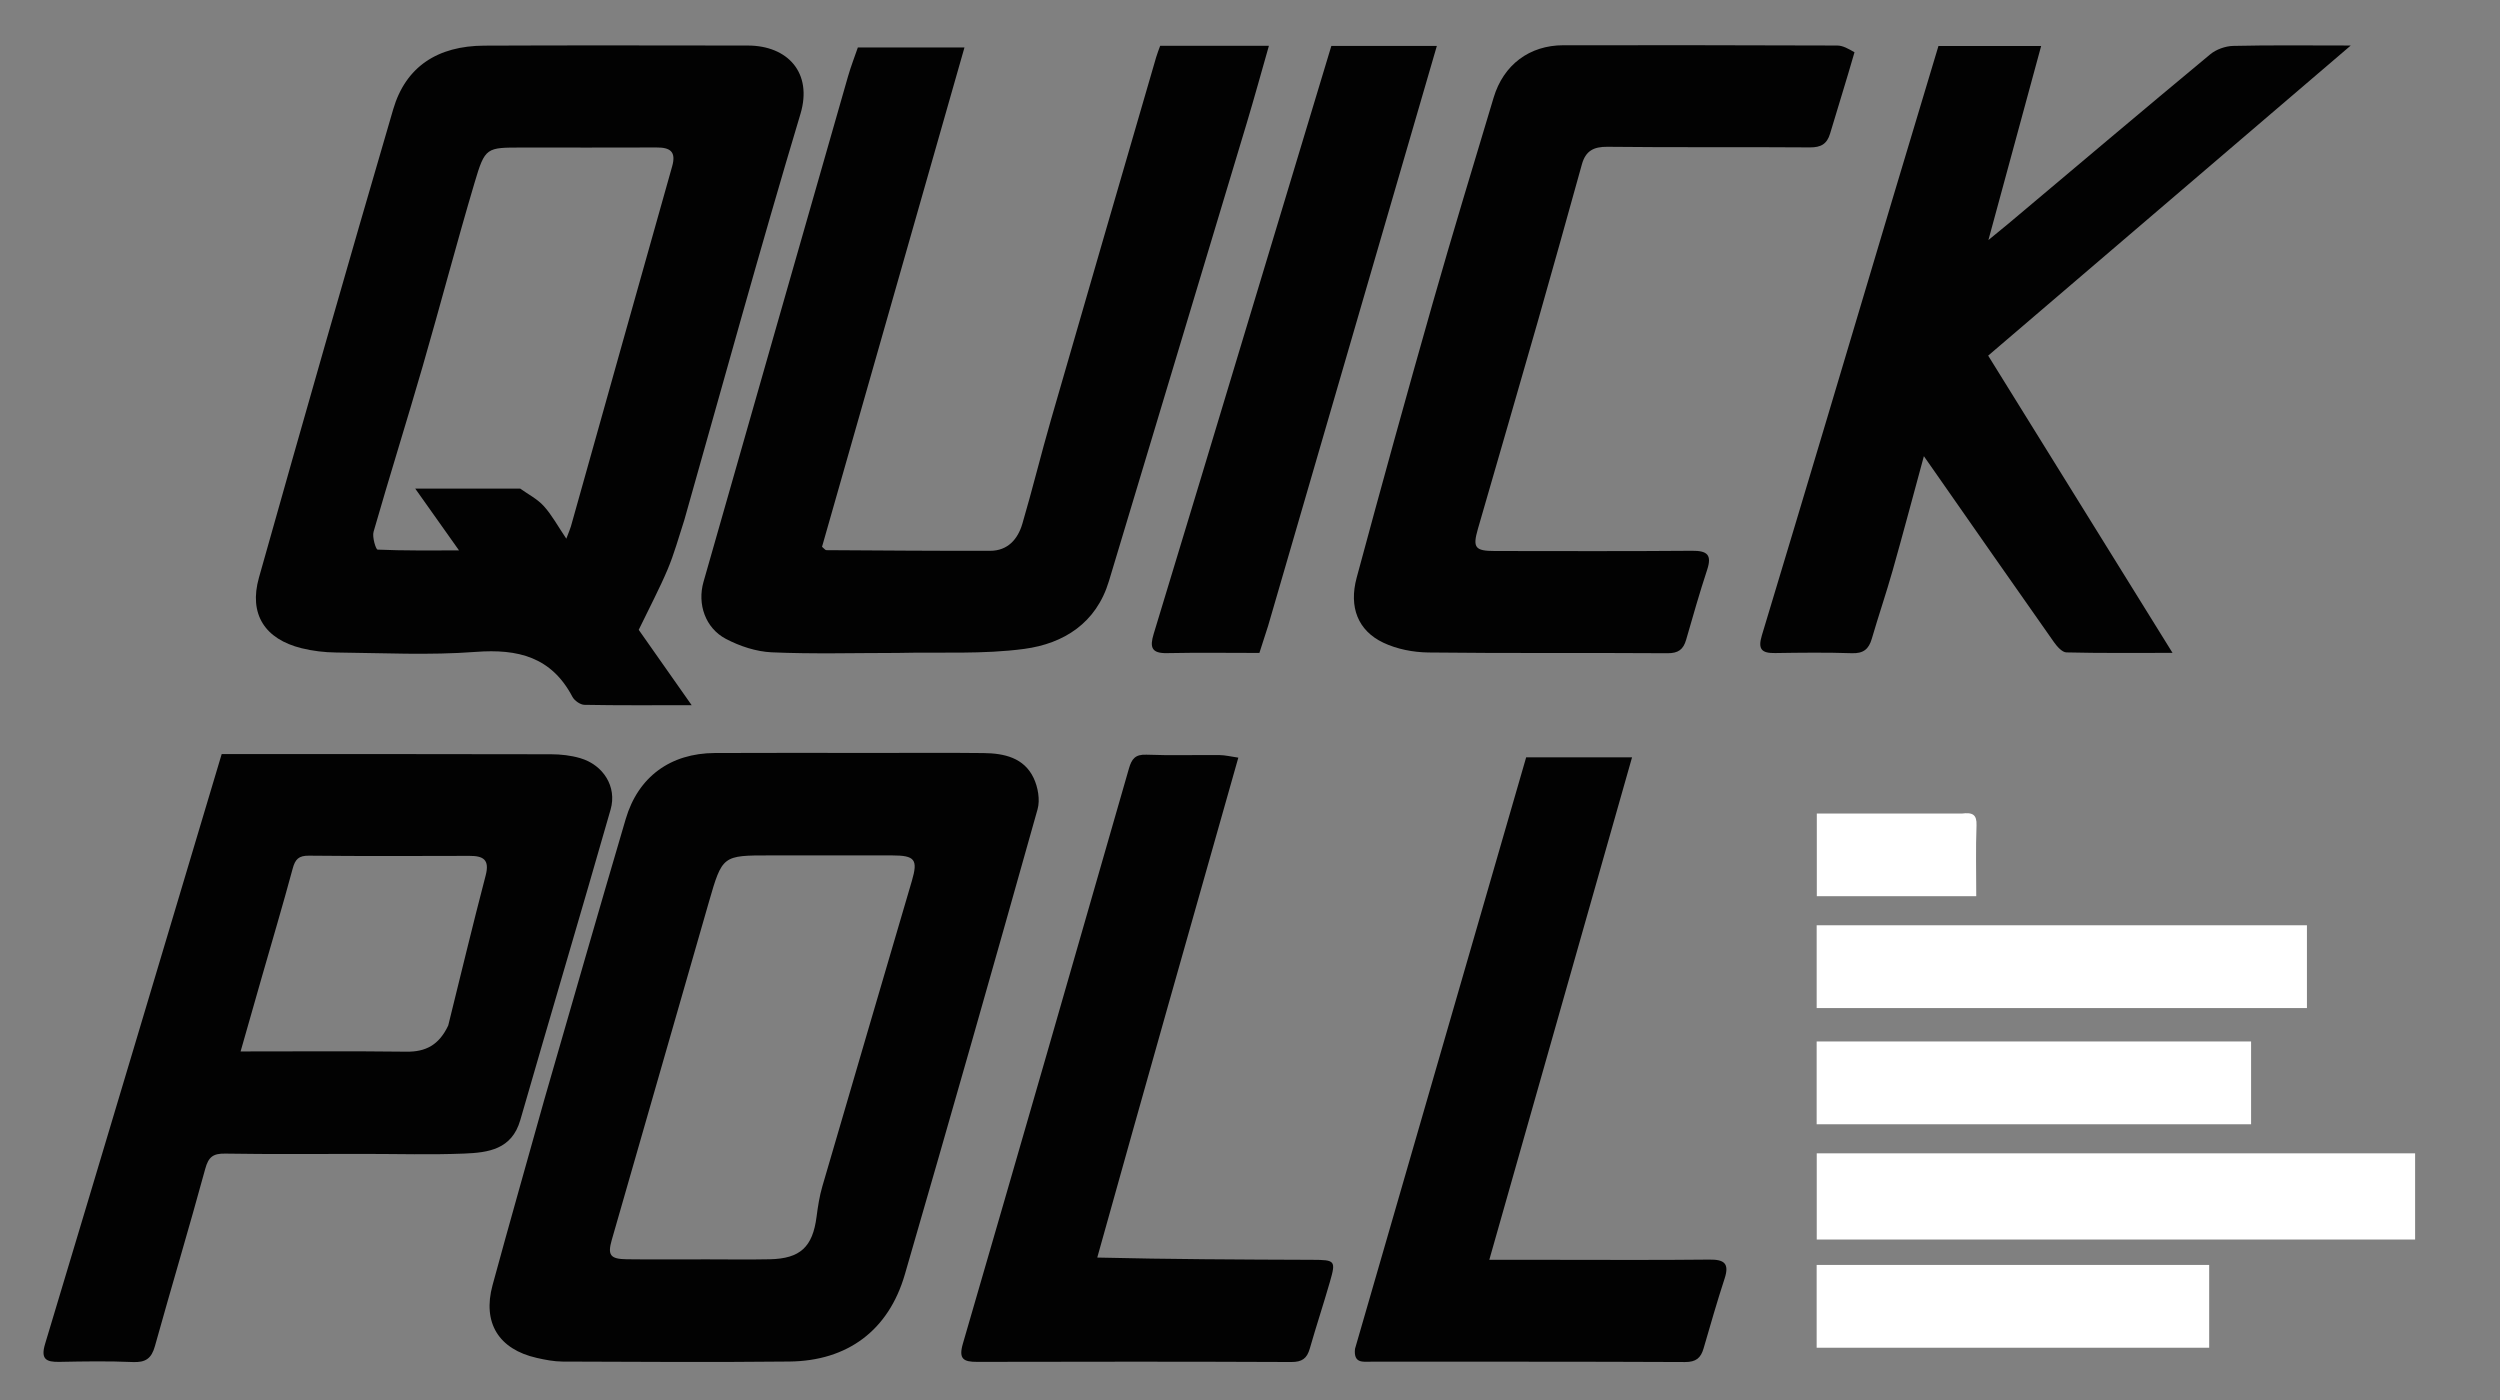 <svg version="1.1" id="Layer_1" xmlns="http://www.w3.org/2000/svg" xmlns:xlink="http://www.w3.org/1999/xlink" x="0px" y="0px"
	 width="100%" viewBox="0 0 716 401" enable-background="new 0 0 716 401" xml:space="preserve">
<rect x="0" y="0" width="716" height="401" fill="#808080" stroke="none"/>
<path fill="#020202" opacity="1" stroke="none" 
	d="
M195.974,148.984 
	C194.357,153.941 193.088,158.617 191.223,163.041 
	C188.899,168.552 186.082,173.855 182.93,180.384 
	C187.044,186.24 192.23,193.621 198.094,201.967 
	C186.907,201.967 177.141,202.047 167.38,201.864 
	C166.195,201.841 164.523,200.668 163.945,199.571 
	C157.942,188.163 148.381,185.784 136.238,186.704 
	C122.982,187.709 109.591,187.011 96.26,186.877 
	C92.962,186.844 89.59,186.446 86.39,185.656 
	C75.872,183.058 71.209,175.915 74.156,165.452 
	C86.767,120.678 99.548,75.952 112.612,31.309 
	C116.184,19.103 125.31,13.134 138.696,13.072 
	C163.86,12.955 189.024,13.022 214.188,13.044 
	C225.575,13.053 232.789,20.832 229.248,32.638 
	C217.7,71.144 207.051,109.92 195.974,148.984 
M148.982,139.931 
	C151.263,141.573 153.893,142.9 155.737,144.937 
	C158.059,147.503 159.739,150.65 162.192,154.279 
	C162.95,152.269 163.295,151.528 163.513,150.751 
	C173.175,116.373 182.801,81.984 192.512,47.62 
	C193.725,43.331 191.831,42.223 188.036,42.237 
	C175.208,42.286 162.38,42.256 149.552,42.256 
	C139.275,42.256 138.938,42.156 135.934,52.269 
	C130.733,69.776 126.107,87.453 121.03,104.997 
	C116.46,120.789 111.534,136.478 106.994,152.278 
	C106.549,153.829 107.644,157.387 108.14,157.41 
	C115.634,157.743 123.147,157.641 131.468,157.641 
	C127.027,151.374 123.257,146.054 118.918,139.931 
	C129.493,139.931 138.786,139.931 148.982,139.931 
z"/>
<path fill="#020202" opacity="1" stroke="none" 
	d="
M155.903,314.883 
	C163.712,287.84 171.36,261.171 179.207,234.56 
	C182.775,222.462 192.014,215.734 204.717,215.664 
	C219.882,215.58 235.048,215.643 250.213,215.643 
	C260.712,215.643 271.212,215.558 281.709,215.679 
	C287.58,215.747 293.281,216.992 296.041,222.839 
	C297.273,225.449 297.917,229.078 297.159,231.775 
	C284.665,276.237 272.02,320.657 259.144,365.01 
	C254.502,381.003 242.74,389.769 226.101,389.943 
	C204.439,390.171 182.772,390.034 161.108,389.953 
	C158.64,389.943 156.137,389.451 153.713,388.901 
	C142.842,386.433 138.133,378.875 141.062,368.086 
	C145.851,350.449 150.889,332.879 155.903,314.883 
M202.5,360.679 
	C208.493,360.679 214.489,360.778 220.481,360.654 
	C229.21,360.473 232.752,357.115 233.862,348.479 
	C234.24,345.538 234.705,342.57 235.532,339.731 
	C244.028,310.571 252.611,281.436 261.159,252.29 
	C262.955,246.164 262.04,244.995 255.506,244.991 
	C243.851,244.983 232.197,244.989 220.542,244.989 
	C206.922,244.989 206.877,244.976 203.003,258.414 
	C193.718,290.627 184.481,322.853 175.222,355.074 
	C173.962,359.46 174.742,360.592 179.523,360.654 
	C186.847,360.748 194.174,360.679 202.5,360.679 
z"/>
<path fill="#020202" opacity="1" stroke="none" 
	d="
M257,187.001 
	C244.672,187.001 232.829,187.347 221.024,186.824 
	C216.573,186.626 211.868,185.067 207.888,182.971 
	C201.995,179.868 199.669,173.002 201.482,166.648 
	C215.24,118.417 229.029,70.195 242.843,21.98 
	C243.706,18.967 244.854,16.035 245.685,13.603 
	C256.101,13.603 265.944,13.603 276.222,13.603 
	C262.468,61.814 248.917,109.316 235.427,156.604 
	C236.127,157.18 236.376,157.564 236.627,157.566 
	C252.272,157.66 267.918,157.784 283.563,157.755 
	C288.632,157.746 291.505,154.427 292.802,150.009 
	C295.7,140.14 298.137,130.136 300.988,120.252 
	C310.975,85.626 321.057,51.027 331.114,16.421 
	C331.433,15.321 331.87,14.255 332.272,13.119 
	C342.513,13.119 352.647,13.119 363.413,13.119 
	C361.247,20.693 359.248,27.998 357.07,35.249 
	C343.933,78.981 330.746,122.699 317.598,166.428 
	C313.977,178.472 304.639,184.318 293.389,185.838 
	C281.589,187.433 269.476,186.711 257,187.001 
z"/>
<path fill="#020202" opacity="1" stroke="none" 
	d="
M104,330.478 
	C90.504,330.478 77.507,330.606 64.515,330.392 
	C61.065,330.336 59.72,331.306 58.785,334.739 
	C54.158,351.723 49.088,368.586 44.366,385.545 
	C43.385,389.069 41.694,390.25 38.044,390.09 
	C31.06,389.783 24.051,389.902 17.056,390.04 
	C13.189,390.116 11.593,389.277 12.919,384.873 
	C29.812,328.744 46.567,272.574 63.49,215.972 
	C65.071,215.972 66.707,215.972 68.343,215.972 
	C98.166,215.972 127.988,215.943 157.811,216.02 
	C160.602,216.027 163.495,216.349 166.163,217.131 
	C172.805,219.079 176.742,225.326 174.878,231.843 
	C166.385,261.534 157.556,291.129 149.008,320.805 
	C146.585,329.218 139.821,330.106 132.985,330.381 
	C123.504,330.764 113.996,330.478 104,330.478 
M128.373,293.699 
	C131.925,279.367 135.361,265.004 139.097,250.72 
	C140.288,246.164 138.376,245.113 134.454,245.123 
	C119.132,245.162 103.808,245.225 88.488,245.064 
	C85.541,245.033 84.545,246.086 83.82,248.776 
	C81.014,259.196 77.932,269.542 74.96,279.917 
	C72.973,286.855 70.999,293.797 68.905,301.135 
	C85.14,301.135 100.783,301.012 116.422,301.202 
	C121.891,301.268 125.732,299.322 128.373,293.699 
z"/>
<path fill="#020202" opacity="1" stroke="none" 
	d="
M542.012,57.009 
	C546.443,42.154 550.798,27.694 555.174,13.166 
	C564.828,13.166 574.302,13.166 584.587,13.166 
	C579.618,31.448 574.727,49.439 569.479,68.75 
	C572.046,66.647 573.639,65.372 575.2,64.059 
	C594.447,47.871 613.649,31.632 632.998,15.568 
	C634.714,14.143 637.358,13.199 639.596,13.147 
	C650.236,12.898 660.885,13.036 673.257,13.036 
	C638.056,43.143 603.917,72.342 569.412,101.854 
	C586.856,129.978 604.229,157.988 622.213,186.983 
	C611.285,186.983 601.546,187.091 591.816,186.848 
	C590.587,186.817 589.121,185.142 588.242,183.893 
	C576.845,167.708 565.535,151.463 554.203,135.232 
	C553.282,133.913 552.359,132.595 550.999,130.649 
	C547.899,142.033 545.066,152.741 542.05,163.398 
	C540.196,169.946 537.989,176.393 536.087,182.927 
	C535.219,185.912 533.682,187.189 530.392,187.079 
	C523.069,186.833 515.731,186.923 508.402,187.035 
	C504.587,187.093 503.381,186 504.598,181.971 
	C517.131,140.475 529.513,98.934 542.012,57.009 
z"/>
<path fill="#020202" opacity="1" stroke="none" 
	d="
M531.128,14.966 
	C528.822,23.008 526.415,30.598 524.148,38.23 
	C523.248,41.262 521.517,42.24 518.322,42.216 
	C499.002,42.066 479.678,42.262 460.358,42.043 
	C456.332,41.997 454.109,43.282 453.059,47.048 
	C448.868,62.077 444.697,77.113 440.409,92.115 
	C434.75,111.912 428.984,131.679 423.274,151.462 
	C421.718,156.853 422.442,157.805 428.144,157.809 
	C446.966,157.821 465.789,157.905 484.61,157.745 
	C488.931,157.708 490.356,158.86 488.922,163.207 
	C486.738,169.827 484.841,176.543 482.904,183.242 
	C482.104,186.01 480.668,187.106 477.556,187.084 
	C454.737,186.928 431.915,187.143 409.098,186.873 
	C404.741,186.822 400.035,185.911 396.137,184.046 
	C388.931,180.598 386.268,173.906 388.553,165.431 
	C395.64,139.136 402.903,112.887 410.36,86.694 
	C415.951,67.053 421.912,47.517 427.777,27.954 
	C430.6,18.539 438.051,12.967 447.745,12.959 
	C473.896,12.936 500.048,12.937 526.198,13.039 
	C527.829,13.046 529.456,14.011 531.128,14.966 
z"/>
<path fill="#020202" opacity="1" stroke="none" 
	d="
M314.254,360.163 
	C334.84,360.659 355.326,360.738 375.813,360.811 
	C382.424,360.835 382.64,361.02 380.876,367.154 
	C379.04,373.537 376.952,379.848 375.125,386.233 
	C374.324,389.036 372.931,390.093 369.843,390.08 
	C339.851,389.949 309.858,389.97 279.866,390.04 
	C275.946,390.049 274.484,389.236 275.769,384.82 
	C291.734,329.954 307.552,275.045 323.321,220.123 
	C324.124,217.324 325.149,216.017 328.341,216.142 
	C335.329,216.415 342.335,216.186 349.332,216.258 
	C350.914,216.274 352.491,216.68 354.657,216.99 
	C341.055,264.931 327.605,312.338 314.254,360.163 
z"/>
<path fill="#020202" opacity="1" stroke="none" 
	d="
M388.075,386.299 
	C404.505,329.424 420.855,272.969 437.096,216.891 
	C447.264,216.891 457.119,216.891 467.422,216.891 
	C453.704,265.179 440.196,312.724 426.535,360.812 
	C432.793,360.812 438.414,360.812 444.034,360.812 
	C459.191,360.812 474.349,360.915 489.504,360.746 
	C493.728,360.699 495.377,361.745 493.931,366.169 
	C491.765,372.796 489.854,379.506 487.901,386.2 
	C487.106,388.925 485.739,390.103 482.587,390.088 
	C452.607,389.943 422.626,390.008 392.645,389.989 
	C390.392,389.987 387.607,390.557 388.075,386.299 
z"/>
<path fill="#020202" opacity="1" stroke="none" 
	d="
M363.181,179.266 
	C362.304,182.018 361.538,184.382 360.69,187.002 
	C351.86,187.002 343.045,186.875 334.236,187.055 
	C329.788,187.145 329.241,185.391 330.414,181.547 
	C339.517,151.703 348.498,121.823 357.515,91.953 
	C365.427,65.744 373.336,39.533 381.295,13.162 
	C391.119,13.162 400.896,13.162 411.511,13.162 
	C395.367,68.644 379.33,123.761 363.181,179.266 
z"/>
<path fill="#fff" opacity="1" stroke="none" 
	d="
M561.862,233.002 
	C564.956,232.609 566.189,233.293 566.074,236.364 
	C565.826,243.011 565.998,249.673 565.998,256.663 
	C550.811,256.663 535.741,256.663 520.335,256.663 
	C520.335,249.145 520.335,241.404 520.335,233.002 
	C533.876,233.002 547.626,233.002 561.862,233.002 
z"/>
<path fill="#fff" opacity="1" stroke="none" 
	d="
M548,265.002 
	C585.805,265.002 623.11,265.002 660.706,265.002 
	C660.706,272.941 660.706,280.68 660.706,288.71 
	C614.05,288.71 567.318,288.71 520.294,288.71 
	C520.294,281.058 520.294,273.32 520.294,265.002 
	C529.306,265.002 538.403,265.002 548,265.002 
z"/>
<path fill="#fff" opacity="1" stroke="none" 
	d="
M556,321.998 
	C543.858,321.998 532.216,321.998 520.289,321.998 
	C520.289,314.047 520.289,306.309 520.289,298.285 
	C561.627,298.285 603.026,298.285 644.711,298.285 
	C644.711,305.952 644.711,313.691 644.711,321.998 
	C615.349,321.998 585.924,321.998 556,321.998 
z"/>
<path fill="#fff" opacity="1" stroke="none" 
	d="
M527.069,354.998 
	C524.593,354.998 522.609,354.998 520.314,354.998 
	C520.314,346.764 520.314,338.691 520.314,330.309 
	C577.247,330.309 634.314,330.309 691.689,330.309 
	C691.689,338.241 691.689,346.314 691.689,354.998 
	C637.063,354.998 582.312,354.998 527.069,354.998 
z"/>
<path fill="#fff" opacity="1" stroke="none" 
	d="
M563,385.998 
	C548.525,385.998 534.551,385.998 520.29,385.998 
	C520.29,378.049 520.29,370.311 520.29,362.286 
	C557.625,362.286 595.024,362.286 632.71,362.286 
	C632.71,369.95 632.71,377.689 632.71,385.998 
	C609.684,385.998 586.592,385.998 563,385.998 
z"/>



</svg>